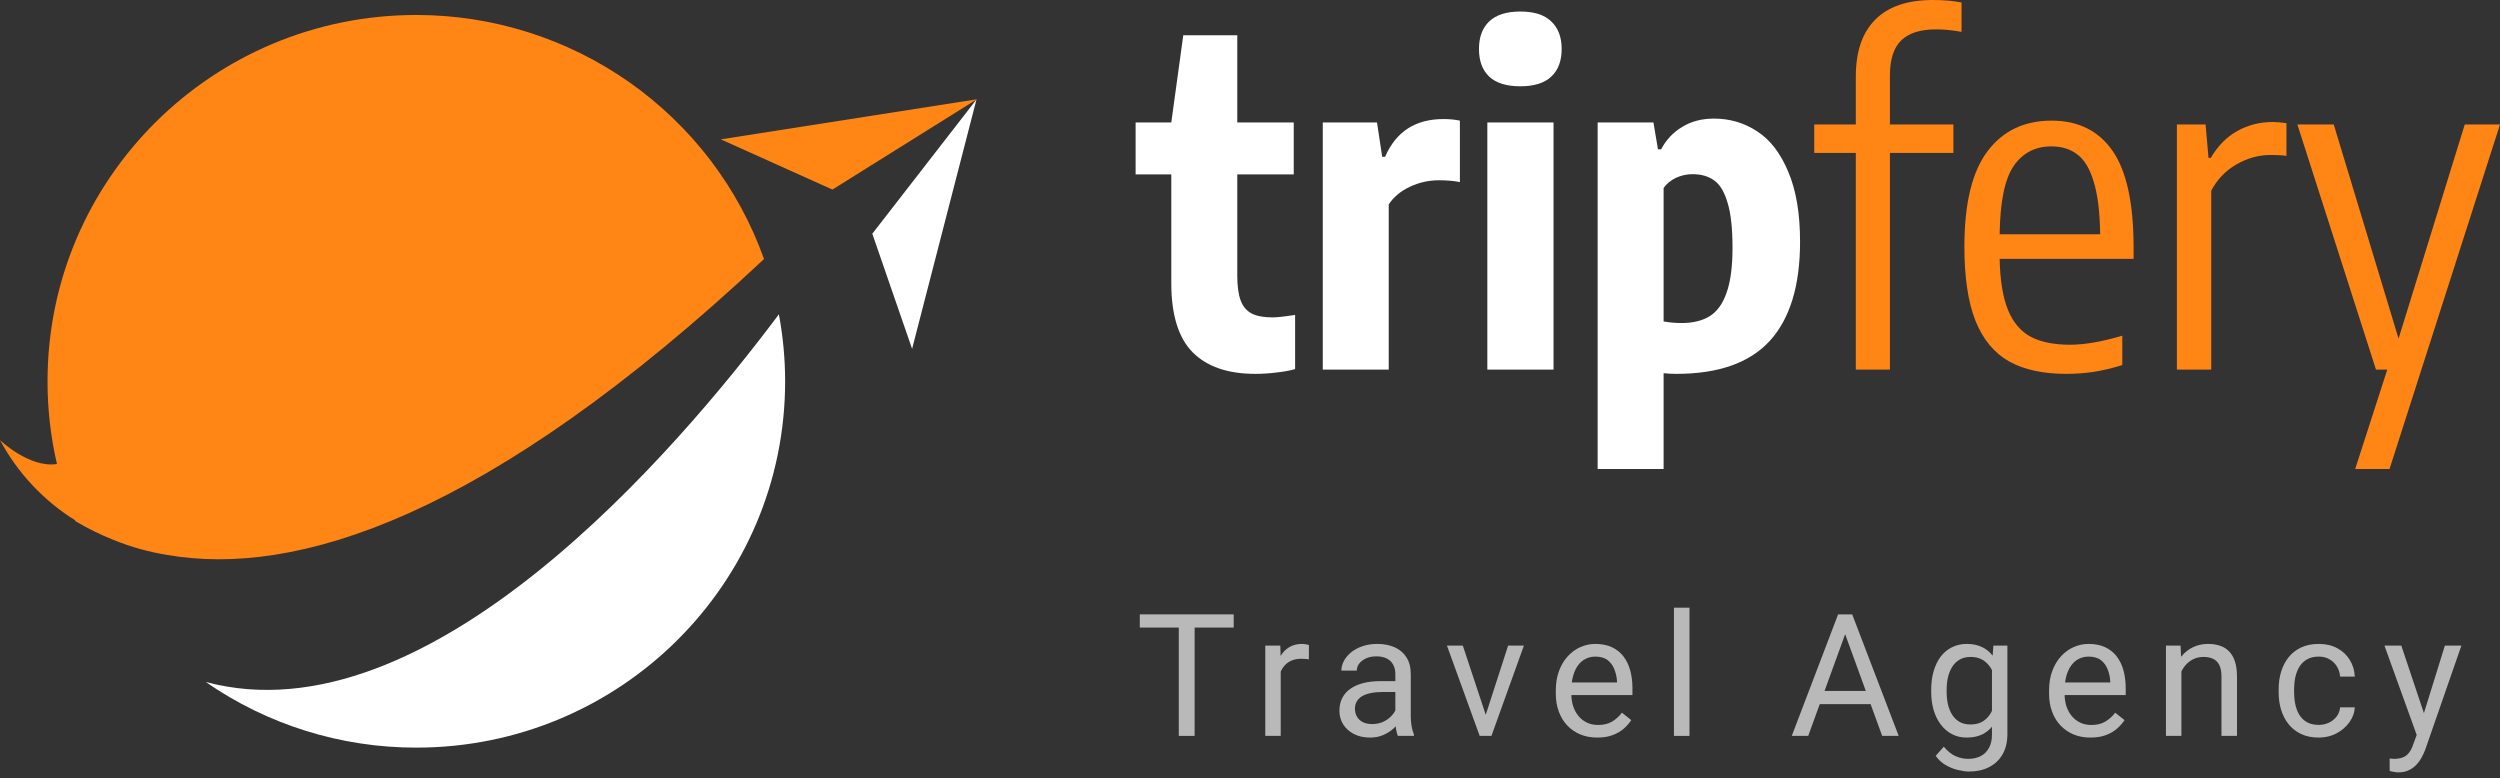 <svg width="167" height="52" viewBox="0 0 167 52" fill="none" xmlns="http://www.w3.org/2000/svg">
<rect x="0" y="0" width="167" height="52" fill="#333333" stroke="none"/>
<path d="M79.801 41.04V49.158H78.742V41.04H79.801ZM82.411 41.04V41.921H76.138V41.04H82.411Z" fill="#B9B9B9"/>
<path d="M85.552 44.073V49.158H84.52V43.125H85.524L85.552 44.073ZM87.436 43.092L87.431 44.051C87.345 44.032 87.263 44.021 87.185 44.017C87.111 44.01 87.025 44.006 86.929 44.006C86.691 44.006 86.481 44.043 86.299 44.117C86.117 44.192 85.962 44.296 85.836 44.43C85.71 44.564 85.609 44.724 85.535 44.909C85.464 45.092 85.418 45.292 85.395 45.511L85.106 45.679C85.106 45.315 85.141 44.972 85.211 44.653C85.286 44.333 85.399 44.051 85.552 43.805C85.704 43.556 85.897 43.363 86.132 43.225C86.369 43.084 86.652 43.014 86.979 43.014C87.053 43.014 87.139 43.023 87.236 43.041C87.332 43.056 87.399 43.073 87.436 43.092Z" fill="#B9B9B9"/>
<path d="M93.209 48.127V45.021C93.209 44.783 93.16 44.577 93.064 44.402C92.971 44.224 92.83 44.086 92.64 43.989C92.45 43.893 92.216 43.844 91.937 43.844C91.677 43.844 91.449 43.889 91.252 43.978C91.058 44.067 90.906 44.184 90.794 44.329C90.686 44.474 90.633 44.63 90.633 44.798H89.601C89.601 44.582 89.657 44.368 89.768 44.157C89.88 43.945 90.04 43.753 90.248 43.582C90.46 43.407 90.713 43.27 91.006 43.17C91.304 43.066 91.634 43.014 91.999 43.014C92.437 43.014 92.824 43.088 93.159 43.236C93.497 43.385 93.761 43.61 93.95 43.911C94.144 44.209 94.24 44.582 94.24 45.032V47.842C94.24 48.043 94.257 48.257 94.29 48.483C94.328 48.71 94.382 48.906 94.452 49.069V49.158H93.376C93.324 49.039 93.283 48.881 93.253 48.684C93.224 48.483 93.209 48.298 93.209 48.127ZM93.387 45.5L93.398 46.225H92.356C92.062 46.225 91.8 46.249 91.569 46.298C91.339 46.342 91.146 46.411 90.99 46.504C90.833 46.597 90.714 46.714 90.633 46.855C90.551 46.993 90.51 47.155 90.51 47.34C90.51 47.53 90.553 47.703 90.638 47.859C90.724 48.015 90.852 48.14 91.023 48.233C91.198 48.322 91.411 48.367 91.664 48.367C91.98 48.367 92.259 48.3 92.501 48.166C92.742 48.032 92.934 47.868 93.075 47.675C93.22 47.482 93.298 47.294 93.309 47.112L93.75 47.608C93.724 47.764 93.653 47.937 93.538 48.127C93.422 48.316 93.268 48.498 93.075 48.673C92.885 48.844 92.659 48.987 92.395 49.102C92.134 49.214 91.841 49.27 91.514 49.27C91.105 49.27 90.746 49.19 90.438 49.03C90.133 48.87 89.895 48.656 89.724 48.389C89.556 48.117 89.473 47.814 89.473 47.48C89.473 47.157 89.536 46.872 89.662 46.627C89.789 46.378 89.971 46.171 90.209 46.008C90.447 45.84 90.733 45.714 91.068 45.629C91.402 45.543 91.776 45.5 92.188 45.5H93.387Z" fill="#B9B9B9"/>
<path d="M99.093 48.227L100.743 43.125H101.797L99.628 49.158H98.937L99.093 48.227ZM97.716 43.125L99.416 48.255L99.533 49.158H98.842L96.656 43.125H97.716Z" fill="#B9B9B9"/>
<path d="M106.7 49.27C106.28 49.27 105.899 49.199 105.557 49.058C105.218 48.913 104.927 48.71 104.681 48.45C104.44 48.19 104.254 47.881 104.124 47.525C103.994 47.168 103.928 46.777 103.928 46.353V46.119C103.928 45.629 104.001 45.192 104.146 44.809C104.291 44.422 104.488 44.095 104.737 43.828C104.986 43.56 105.269 43.357 105.585 43.22C105.901 43.082 106.228 43.014 106.566 43.014C106.997 43.014 107.369 43.088 107.681 43.236C107.997 43.385 108.255 43.593 108.456 43.861C108.657 44.125 108.806 44.437 108.902 44.798C108.999 45.155 109.047 45.545 109.047 45.969V46.432H104.542V45.59H108.016V45.511C108.001 45.244 107.945 44.984 107.848 44.731C107.755 44.478 107.607 44.27 107.402 44.106C107.198 43.943 106.919 43.861 106.566 43.861C106.332 43.861 106.116 43.911 105.919 44.012C105.722 44.108 105.553 44.253 105.412 44.447C105.27 44.64 105.161 44.876 105.083 45.155C105.005 45.434 104.966 45.755 104.966 46.119V46.353C104.966 46.64 105.005 46.909 105.083 47.162C105.165 47.411 105.282 47.63 105.434 47.82C105.59 48.01 105.778 48.158 105.997 48.266C106.22 48.374 106.473 48.428 106.756 48.428C107.12 48.428 107.428 48.353 107.681 48.205C107.934 48.056 108.155 47.857 108.345 47.608L108.969 48.104C108.839 48.301 108.674 48.489 108.473 48.668C108.272 48.846 108.025 48.991 107.731 49.102C107.441 49.214 107.098 49.27 106.7 49.27Z" fill="#B9B9B9"/>
<path d="M112.857 40.593V49.158H111.82V40.593H112.857Z" fill="#B9B9B9"/>
<path d="M123.476 41.759L120.789 49.158H119.69L122.785 41.04H123.493L123.476 41.759ZM125.729 49.158L123.036 41.759L123.019 41.04H123.727L126.833 49.158H125.729ZM125.59 46.153V47.034H121.029V46.153H125.59Z" fill="#B9B9B9"/>
<path d="M133.158 43.125H134.094V49.03C134.094 49.562 133.987 50.015 133.771 50.391C133.555 50.766 133.254 51.05 132.868 51.244C132.485 51.441 132.042 51.539 131.541 51.539C131.332 51.539 131.087 51.506 130.805 51.439C130.526 51.376 130.251 51.266 129.979 51.11C129.712 50.957 129.487 50.751 129.305 50.491L129.846 49.877C130.098 50.182 130.362 50.394 130.637 50.513C130.916 50.632 131.191 50.692 131.463 50.692C131.79 50.692 132.072 50.63 132.31 50.508C132.548 50.385 132.732 50.203 132.862 49.961C132.996 49.723 133.063 49.43 133.063 49.08V44.452L133.158 43.125ZM129.004 46.209V46.091C129.004 45.63 129.057 45.212 129.165 44.837C129.277 44.458 129.435 44.132 129.639 43.861C129.847 43.59 130.098 43.382 130.392 43.236C130.686 43.088 131.016 43.014 131.385 43.014C131.764 43.014 132.095 43.08 132.377 43.214C132.663 43.344 132.905 43.536 133.102 43.789C133.303 44.038 133.461 44.339 133.576 44.692C133.691 45.045 133.771 45.445 133.816 45.891V46.404C133.775 46.846 133.695 47.244 133.576 47.597C133.461 47.95 133.303 48.251 133.102 48.5C132.905 48.749 132.663 48.941 132.377 49.075C132.091 49.205 131.756 49.27 131.373 49.27C131.013 49.27 130.686 49.194 130.392 49.041C130.102 48.889 129.853 48.675 129.645 48.4C129.437 48.125 129.277 47.801 129.165 47.43C129.057 47.054 129.004 46.647 129.004 46.209ZM130.035 46.091V46.209C130.035 46.51 130.065 46.792 130.124 47.056C130.188 47.32 130.282 47.552 130.409 47.753C130.539 47.954 130.704 48.112 130.905 48.227C131.106 48.339 131.345 48.394 131.624 48.394C131.966 48.394 132.249 48.322 132.472 48.177C132.695 48.032 132.871 47.84 133.002 47.602C133.135 47.365 133.239 47.106 133.314 46.828V45.484C133.273 45.279 133.21 45.082 133.124 44.893C133.042 44.699 132.935 44.528 132.801 44.38C132.671 44.227 132.509 44.106 132.316 44.017C132.122 43.928 131.896 43.883 131.635 43.883C131.353 43.883 131.109 43.943 130.905 44.062C130.704 44.177 130.539 44.337 130.409 44.541C130.282 44.742 130.188 44.976 130.124 45.244C130.065 45.508 130.035 45.79 130.035 46.091Z" fill="#B9B9B9"/>
<path d="M139.649 49.27C139.229 49.27 138.848 49.199 138.506 49.058C138.168 48.913 137.876 48.71 137.631 48.45C137.389 48.19 137.203 47.881 137.073 47.525C136.943 47.168 136.878 46.777 136.878 46.353V46.119C136.878 45.629 136.951 45.192 137.096 44.809C137.241 44.422 137.438 44.095 137.687 43.828C137.936 43.56 138.218 43.357 138.534 43.22C138.85 43.082 139.177 43.014 139.516 43.014C139.947 43.014 140.319 43.088 140.631 43.236C140.947 43.385 141.205 43.593 141.406 43.861C141.607 44.125 141.755 44.437 141.852 44.798C141.949 45.155 141.997 45.545 141.997 45.969V46.432H137.492V45.59H140.965V45.511C140.951 45.244 140.895 44.984 140.798 44.731C140.705 44.478 140.557 44.27 140.352 44.106C140.148 43.943 139.869 43.861 139.516 43.861C139.281 43.861 139.066 43.911 138.869 44.012C138.672 44.108 138.503 44.253 138.361 44.447C138.22 44.64 138.11 44.876 138.032 45.155C137.954 45.434 137.915 45.755 137.915 46.119V46.353C137.915 46.64 137.954 46.909 138.032 47.162C138.114 47.411 138.231 47.63 138.384 47.82C138.54 48.01 138.728 48.158 138.947 48.266C139.17 48.374 139.423 48.428 139.705 48.428C140.07 48.428 140.378 48.353 140.631 48.205C140.884 48.056 141.105 47.857 141.294 47.608L141.919 48.104C141.789 48.301 141.623 48.489 141.423 48.668C141.222 48.846 140.975 48.991 140.681 49.102C140.391 49.214 140.047 49.27 139.649 49.27Z" fill="#B9B9B9"/>
<path d="M145.718 44.413V49.158H144.686V43.125H145.662L145.718 44.413ZM145.472 45.913L145.043 45.896C145.047 45.484 145.108 45.103 145.227 44.753C145.346 44.4 145.513 44.093 145.729 43.833C145.944 43.573 146.201 43.372 146.498 43.231C146.799 43.086 147.132 43.014 147.496 43.014C147.794 43.014 148.061 43.054 148.299 43.136C148.537 43.214 148.74 43.341 148.907 43.515C149.078 43.69 149.208 43.917 149.297 44.196C149.387 44.471 149.431 44.807 149.431 45.205V49.158H148.394V45.194C148.394 44.878 148.348 44.625 148.255 44.435C148.162 44.242 148.026 44.103 147.848 44.017C147.669 43.928 147.45 43.883 147.19 43.883C146.933 43.883 146.699 43.937 146.487 44.045C146.279 44.153 146.099 44.301 145.946 44.491C145.797 44.681 145.68 44.898 145.595 45.144C145.513 45.385 145.472 45.642 145.472 45.913Z" fill="#B9B9B9"/>
<path d="M154.897 48.422C155.142 48.422 155.369 48.372 155.577 48.272C155.785 48.171 155.956 48.034 156.09 47.859C156.224 47.681 156.3 47.478 156.319 47.251H157.3C157.282 47.608 157.161 47.941 156.938 48.249C156.718 48.554 156.43 48.801 156.073 48.991C155.717 49.177 155.324 49.27 154.897 49.27C154.443 49.27 154.048 49.19 153.709 49.03C153.375 48.87 153.096 48.651 152.873 48.372C152.654 48.093 152.488 47.773 152.377 47.413C152.269 47.049 152.215 46.664 152.215 46.259V46.025C152.215 45.619 152.269 45.236 152.377 44.876C152.488 44.512 152.654 44.19 152.873 43.911C153.096 43.632 153.375 43.413 153.709 43.253C154.048 43.093 154.443 43.014 154.897 43.014C155.369 43.014 155.782 43.11 156.135 43.303C156.488 43.493 156.765 43.753 156.966 44.084C157.17 44.411 157.282 44.783 157.3 45.199H156.319C156.3 44.95 156.23 44.725 156.107 44.525C155.988 44.324 155.824 44.164 155.616 44.045C155.412 43.922 155.172 43.861 154.897 43.861C154.581 43.861 154.315 43.924 154.1 44.051C153.888 44.173 153.719 44.341 153.592 44.553C153.469 44.761 153.38 44.993 153.325 45.249C153.272 45.502 153.246 45.761 153.246 46.025V46.259C153.246 46.523 153.272 46.783 153.325 47.039C153.377 47.296 153.464 47.528 153.587 47.736C153.713 47.944 153.882 48.112 154.094 48.238C154.31 48.361 154.577 48.422 154.897 48.422Z" fill="#B9B9B9"/>
<path d="M161.64 48.534L163.318 43.125H164.422L162.002 50.089C161.946 50.238 161.872 50.398 161.779 50.569C161.69 50.744 161.575 50.909 161.433 51.065C161.292 51.221 161.121 51.348 160.92 51.444C160.723 51.545 160.487 51.595 160.212 51.595C160.13 51.595 160.026 51.584 159.9 51.562C159.774 51.539 159.684 51.521 159.632 51.506L159.627 50.669C159.656 50.673 159.703 50.677 159.766 50.681C159.833 50.688 159.88 50.692 159.906 50.692C160.14 50.692 160.339 50.66 160.502 50.597C160.666 50.537 160.803 50.435 160.915 50.29C161.03 50.149 161.129 49.954 161.21 49.705L161.64 48.534ZM160.407 43.125L161.974 47.809L162.242 48.896L161.5 49.275L159.281 43.125H160.407Z" fill="#B9B9B9"/>
<path d="M85.004 21.202C85.306 21.202 85.809 21.146 86.513 21.036V24.657C86.151 24.758 85.733 24.834 85.26 24.884C84.787 24.944 84.32 24.974 83.857 24.974C82.016 24.974 80.618 24.491 79.662 23.526C78.716 22.56 78.243 21.026 78.243 18.923V11.65H75.859V8.179H78.243L79.043 2.354H82.65V8.179H86.422V11.65H82.65V18.395C82.65 19.109 82.725 19.668 82.876 20.07C83.027 20.472 83.273 20.764 83.615 20.945C83.958 21.116 84.42 21.202 85.004 21.202Z" fill="white"/>
<path d="M88.361 8.179H91.983L92.33 10.473H92.526C93.25 8.793 94.548 7.953 96.419 7.953C96.822 7.953 97.189 7.988 97.521 8.058V12.163C97.118 12.082 96.656 12.042 96.132 12.042C95.438 12.042 94.784 12.188 94.171 12.48C93.557 12.771 93.089 13.164 92.767 13.657V24.688H88.361V8.179Z" fill="white"/>
<path d="M99.354 24.688V8.179H103.776V24.688H99.354ZM101.558 5.764C100.632 5.764 99.938 5.548 99.475 5.116C99.022 4.683 98.796 4.069 98.796 3.275C98.796 2.48 99.022 1.866 99.475 1.434C99.938 0.991 100.632 0.77 101.558 0.77C102.483 0.77 103.172 0.991 103.625 1.434C104.088 1.866 104.319 2.48 104.319 3.275C104.319 4.069 104.088 4.683 103.625 5.116C103.172 5.548 102.483 5.764 101.558 5.764Z" fill="white"/>
<path d="M106.723 8.179H110.45L110.752 9.975H110.963C111.295 9.341 111.763 8.843 112.366 8.481C112.97 8.108 113.679 7.922 114.494 7.922C115.561 7.922 116.526 8.209 117.392 8.783C118.257 9.346 118.946 10.246 119.459 11.484C119.982 12.711 120.244 14.265 120.244 16.147C120.244 19.084 119.57 21.292 118.221 22.771C116.873 24.24 114.791 24.974 111.974 24.974C111.682 24.974 111.401 24.959 111.129 24.929V31.327H106.723V8.179ZM112.321 21.579C113.096 21.579 113.73 21.423 114.223 21.111C114.715 20.799 115.088 20.276 115.339 19.542C115.601 18.808 115.732 17.811 115.732 16.554C115.732 15.256 115.621 14.25 115.4 13.536C115.188 12.812 114.887 12.314 114.494 12.042C114.112 11.77 113.634 11.635 113.061 11.635C112.678 11.635 112.311 11.715 111.959 11.876C111.617 12.037 111.34 12.263 111.129 12.555V21.473C111.531 21.544 111.929 21.579 112.321 21.579Z" fill="white"/>
<path d="M129.325 1.962C128.279 1.962 127.504 2.208 127.001 2.701C126.498 3.184 126.247 3.964 126.247 5.04V8.315H130.487V10.216H126.247V24.688H123.968V10.216H121.192V8.315H123.968V5.116C123.968 3.446 124.401 2.178 125.266 1.313C126.131 0.438 127.414 0 129.114 0C129.828 0 130.467 0.055 131.031 0.166V2.128C130.417 2.017 129.848 1.962 129.325 1.962Z" fill="#FF8515"/>
<path d="M142.524 17.293H133.576C133.606 18.732 133.792 19.869 134.134 20.704C134.476 21.539 134.984 22.137 135.658 22.5C136.332 22.852 137.207 23.028 138.284 23.028C139.25 23.028 140.411 22.826 141.77 22.424V24.386C141.096 24.597 140.462 24.748 139.868 24.839C139.275 24.929 138.666 24.974 138.042 24.974C136.483 24.974 135.205 24.698 134.209 24.144C133.213 23.581 132.464 22.676 131.961 21.428C131.468 20.181 131.221 18.531 131.221 16.479C131.221 13.591 131.735 11.469 132.761 10.111C133.787 8.742 135.215 8.058 137.046 8.058C138.827 8.058 140.185 8.732 141.121 10.08C142.056 11.428 142.524 13.576 142.524 16.524V17.293ZM137.031 9.778C135.955 9.778 135.115 10.216 134.511 11.091C133.918 11.957 133.606 13.476 133.576 15.649H140.291C140.271 14.16 140.125 12.983 139.853 12.117C139.592 11.252 139.224 10.649 138.752 10.307C138.289 9.955 137.715 9.778 137.031 9.778Z" fill="#FF8515"/>
<path d="M145.416 8.315H147.333L147.529 10.548H147.68C148.143 9.753 148.731 9.155 149.446 8.752C150.17 8.35 150.96 8.149 151.815 8.149C152.046 8.149 152.353 8.174 152.735 8.224V10.412C152.494 10.372 152.142 10.352 151.679 10.352C150.884 10.352 150.12 10.563 149.385 10.986C148.661 11.408 148.103 11.992 147.71 12.736V24.688H145.416V8.315Z" fill="#FF8515"/>
<path d="M164.646 8.315H167L159.621 31.327H157.327L159.47 24.688H158.715L153.464 8.315H155.894L160.224 22.62L164.646 8.315Z" fill="#FF8515"/>
<path d="M65.23 6.642L58.27 15.613L60.928 23.304L65.23 6.642Z" fill="white"/>
<path d="M65.255 6.631L55.605 12.664L48.149 9.309L65.255 6.631Z" fill="#FF8515"/>
<path d="M13.747 45.557C17.871 48.417 22.782 49.948 27.812 49.941C41.418 49.941 52.447 38.986 52.447 25.47C52.446 23.97 52.306 22.472 52.029 20.997C45.199 30.123 28.626 49.53 13.747 45.557Z" fill="white"/>
<path d="M51.037 17.304C49.336 12.536 46.19 8.408 42.031 5.488C37.872 2.569 32.905 1.001 27.812 1C14.206 1 3.175 11.955 3.175 25.47C3.173 27.33 3.384 29.184 3.805 30.996C1.943 31.279 0 29.396 0 29.396C1.171 31.585 2.9 33.432 5.013 34.752L5.04 34.814C5.858 35.302 6.714 35.723 7.601 36.074C8.755 36.543 9.961 36.879 11.193 37.074C19.696 38.539 32.422 34.736 51.037 17.304Z" fill="#FF8515"/>
</svg>
